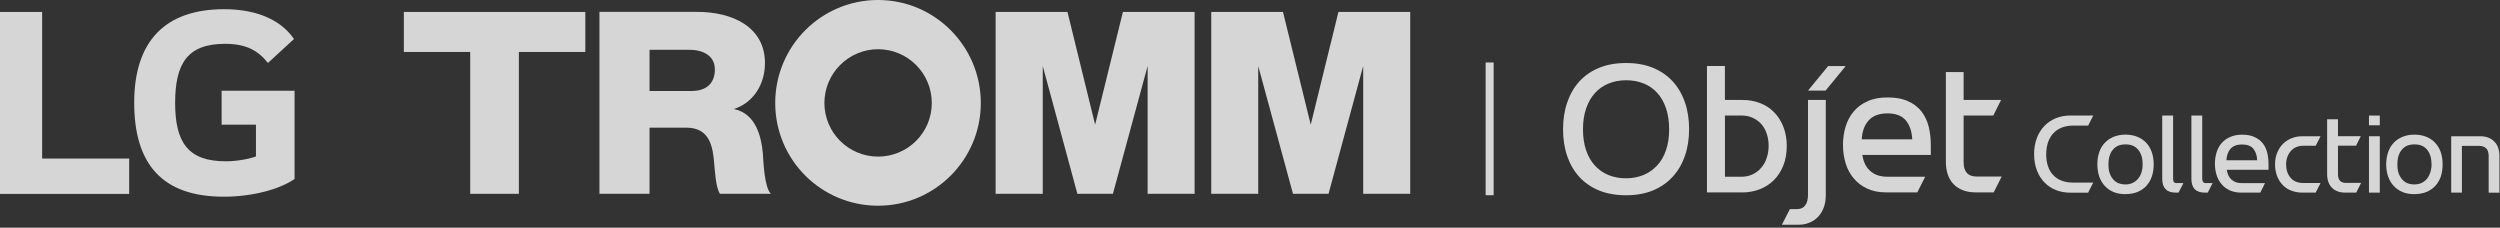 <svg width="538" height="49" viewBox="0 0 538 49" fill="none" xmlns="http://www.w3.org/2000/svg">
<rect x="0" y="0" width="538" height="49" fill="#333333" stroke="none"/>
<g clip-path="url(#clip0_211_58)">
<path d="M47.71 26.83H55.08V33.67C53.71 34.18 51.07 34.71 48.55 34.71C40.41 34.71 37.69 30.56 37.69 22.16C37.69 13.76 40.26 9.43 48.42 9.43C52.95 9.43 55.53 10.85 57.66 13.55L63.27 8.39C59.86 3.48 53.85 1.98 48.22 1.98C35.53 1.98 28.88 8.88 28.88 22.09C28.88 35.3 34.9 42.33 48.15 42.33C54.21 42.33 60.16 40.77 63.39 38.51V19.52H47.69V26.83H47.71Z" fill="white" fill-opacity="0.8"/>
<path d="M9.07 2.57H0V41.73H27.8V34.12H9.07V2.57Z" fill="white" fill-opacity="0.8"/>
<path d="M101.19 41.71V11.18H86.91V2.57H125.96V11.18H111.66V41.71H101.19Z" fill="white" fill-opacity="0.8"/>
<path d="M188.96 0C176.73 0 166.83 9.92 166.83 22.16C166.83 34.4 176.74 44.27 188.96 44.27C201.18 44.27 211.07 34.36 211.07 22.16C211.07 9.96 201.17 0 188.96 0ZM188.96 33.7C182.58 33.7 177.41 28.52 177.41 22.16C177.41 15.8 182.59 10.59 188.96 10.59C195.33 10.59 200.52 15.76 200.52 22.16C200.52 28.56 195.35 33.7 188.96 33.7Z" fill="white" fill-opacity="0.8"/>
<path d="M164.15 32.88C163.81 29.19 162.56 24.6 158.23 23.53C158.06 23.5 157.88 23.47 157.88 23.47L158.19 23.37C158.98 23.09 159.71 22.71 160.36 22.27C163.2 20.3 164.62 17 164.62 13.58C164.62 5.67 157.42 2.56 150.12 2.56H129V41.7H139.78V27.47H147.69C152.74 27.47 153.43 31.53 153.72 35.47C153.84 36.55 154.01 40.38 154.94 41.7H165.89C164.45 40.29 164.28 34.54 164.16 32.88H164.15ZM148.84 19.58H139.78V10.72H148.37C151.4 10.72 153.84 12.05 153.84 14.95C153.84 17.85 152.08 19.58 148.84 19.58Z" fill="white" fill-opacity="0.8"/>
<path d="M257.08 41.7V2.57H241.65L235.67 26.83L229.72 2.57H214.26V41.7H224.4V14.2L231.85 41.7H239.5L246.97 14.2V41.7H257.08Z" fill="white" fill-opacity="0.8"/>
<path d="M303.48 41.7V2.57H288.03L282.07 26.83L276.1 2.57H260.66V41.7H270.77V14.2L278.25 41.7H285.9L293.36 14.2V41.7H303.48Z" fill="white" fill-opacity="0.8"/>
<path d="M440.34 33.16C440.34 34.09 440.46 34.92 440.7 35.68C440.94 36.43 441.29 37.08 441.78 37.6C442.26 38.14 442.86 38.56 443.58 38.85C444.31 39.14 445.15 39.29 446.11 39.29H450.46L449.36 41.46H445.5C444.43 41.46 443.42 41.28 442.48 40.92C441.54 40.55 440.71 40.02 440.01 39.3C439.3 38.59 438.75 37.72 438.35 36.69C437.95 35.65 437.74 34.49 437.74 33.16C437.74 31.89 437.94 30.74 438.33 29.71C438.73 28.68 439.27 27.8 439.96 27.1C440.65 26.37 441.47 25.83 442.42 25.44C443.37 25.05 444.39 24.86 445.5 24.86H450.47L449.37 27.03H446.12C445.18 27.03 444.36 27.19 443.63 27.48C442.92 27.78 442.31 28.19 441.83 28.73C441.34 29.27 440.98 29.91 440.72 30.67C440.48 31.42 440.35 32.25 440.35 33.15L440.34 33.16Z" fill="white" fill-opacity="0.8"/>
<path d="M457.411 41.78C456.451 41.78 455.601 41.64 454.851 41.33C454.091 41.02 453.471 40.57 452.951 40.01C452.431 39.45 452.031 38.78 451.761 38C451.491 37.21 451.351 36.32 451.351 35.38C451.351 34.44 451.491 33.53 451.761 32.74C452.031 31.95 452.431 31.28 452.951 30.74C453.471 30.17 454.101 29.75 454.851 29.44C455.601 29.14 456.451 28.97 457.411 28.97C458.371 28.97 459.221 29.14 459.971 29.44C460.721 29.75 461.361 30.18 461.871 30.74C462.391 31.28 462.791 31.95 463.061 32.74C463.341 33.53 463.471 34.41 463.471 35.38C463.471 36.35 463.331 37.23 463.061 38.02C462.791 38.8 462.391 39.46 461.871 40.03C461.351 40.58 460.711 41.01 459.971 41.32C459.211 41.62 458.361 41.77 457.411 41.77V41.78ZM457.411 31.07C456.221 31.07 455.301 31.45 454.671 32.24C454.041 33 453.731 34.06 453.731 35.39C453.731 36.72 454.041 37.71 454.671 38.5C455.301 39.3 456.221 39.69 457.411 39.69C458.011 39.69 458.541 39.57 458.991 39.34C459.461 39.1 459.851 38.8 460.151 38.42C460.471 38.03 460.701 37.56 460.861 37.05C461.021 36.53 461.101 35.97 461.101 35.39C461.101 34.06 460.781 33.01 460.151 32.24C459.521 31.45 458.611 31.07 457.421 31.07H457.411Z" fill="white" fill-opacity="0.8"/>
<path d="M468.191 41.45C466.281 41.45 465.311 40.47 465.311 38.47V24.87H467.651V38.47C467.651 38.78 467.701 39 467.821 39.16C467.941 39.33 468.141 39.4 468.431 39.4H469.871L468.821 41.45H468.181H468.191Z" fill="white" fill-opacity="0.8"/>
<path d="M474.46 41.45C472.55 41.45 471.59 40.47 471.59 38.47V24.87H473.92V38.47C473.92 38.78 473.99 39 474.11 39.16C474.23 39.33 474.43 39.4 474.72 39.4H476.15L475.11 41.45H474.47H474.46Z" fill="white" fill-opacity="0.8"/>
<path d="M486.41 41.45H482.32C481.35 41.45 480.53 41.28 479.82 40.95C479.11 40.62 478.52 40.18 478.06 39.61C477.58 39.04 477.24 38.39 477 37.64C476.77 36.89 476.65 36.08 476.65 35.24C476.65 34.4 476.77 33.58 477 32.82C477.24 32.07 477.58 31.39 478.06 30.84C478.54 30.27 479.14 29.83 479.88 29.5C480.61 29.17 481.48 28.98 482.49 28.98C483.56 28.98 484.47 29.16 485.19 29.5C485.92 29.83 486.5 30.27 486.95 30.84C487.39 31.4 487.7 32.08 487.9 32.82C488.08 33.58 488.18 34.39 488.18 35.24V36.54H479.2C479.33 37.46 479.68 38.18 480.24 38.67C480.8 39.17 481.54 39.41 482.44 39.41H487.43L486.41 41.46V41.45ZM482.49 31.09C481.39 31.09 480.58 31.39 480.03 32C479.47 32.63 479.17 33.45 479.12 34.49H485.75C485.7 33.45 485.42 32.63 484.91 32C484.4 31.39 483.59 31.09 482.5 31.09H482.49Z" fill="white" fill-opacity="0.8"/>
<path d="M498.34 41.45H495.49C494.64 41.45 493.86 41.32 493.14 41.04C492.4 40.78 491.78 40.37 491.26 39.84C490.75 39.31 490.34 38.67 490.04 37.93C489.75 37.18 489.59 36.33 489.59 35.38C489.59 34.43 489.74 33.6 490.06 32.85C490.36 32.1 490.78 31.47 491.32 30.93C491.86 30.41 492.48 30 493.2 29.73C493.92 29.45 494.68 29.32 495.49 29.32H499.39L498.34 31.36H495.68C495.12 31.36 494.6 31.47 494.16 31.65C493.7 31.84 493.32 32.14 493 32.49C492.67 32.84 492.42 33.29 492.24 33.77C492.06 34.26 491.97 34.81 491.97 35.37C491.97 36.54 492.29 37.51 492.94 38.26C493.58 39.02 494.5 39.38 495.68 39.38H499.39L498.34 41.43V41.45Z" fill="white" fill-opacity="0.8"/>
<path d="M507.07 41.45H504.71C503.48 41.45 502.53 41.1 501.83 40.4C501.14 39.7 500.8 38.72 500.8 37.43V25.66H503.13V29.31H508.04L507.02 31.35H503.13V37.5C503.13 38.74 503.7 39.36 504.84 39.36H508.11L507.06 41.44L507.07 41.45Z" fill="white" fill-opacity="0.8"/>
<path d="M512.13 24.87V26.96H509.8V24.87H512.13ZM512.13 29.32V41.45H509.8V29.32H512.13Z" fill="white" fill-opacity="0.8"/>
<path d="M519.59 41.78C518.63 41.78 517.78 41.64 517.03 41.33C516.28 41.02 515.65 40.57 515.12 40.01C514.6 39.45 514.21 38.78 513.93 38C513.65 37.21 513.51 36.32 513.51 35.38C513.51 34.44 513.65 33.53 513.93 32.74C514.2 31.95 514.6 31.28 515.12 30.74C515.64 30.17 516.28 29.75 517.03 29.44C517.78 29.14 518.63 28.97 519.59 28.97C520.55 28.97 521.4 29.14 522.14 29.44C522.9 29.75 523.53 30.18 524.05 30.74C524.57 31.28 524.97 31.95 525.25 32.74C525.52 33.53 525.65 34.41 525.65 35.38C525.65 36.35 525.52 37.23 525.25 38.02C524.97 38.8 524.58 39.46 524.05 40.03C523.53 40.58 522.9 41.01 522.14 41.32C521.39 41.62 520.54 41.77 519.59 41.77V41.78ZM519.59 31.07C518.4 31.07 517.48 31.45 516.86 32.24C516.22 33 515.91 34.06 515.91 35.39C515.91 36.72 516.22 37.71 516.86 38.5C517.48 39.3 518.4 39.69 519.59 39.69C520.19 39.69 520.72 39.57 521.18 39.34C521.64 39.1 522.02 38.8 522.33 38.42C522.63 38.03 522.86 37.56 523.03 37.05C523.18 36.53 523.27 35.97 523.27 35.39C523.27 34.06 522.95 33.01 522.33 32.24C521.7 31.45 520.78 31.07 519.59 31.07Z" fill="white" fill-opacity="0.8"/>
<path d="M533.79 29.32C534.96 29.32 535.94 29.67 536.7 30.39C537.47 31.1 537.86 32.15 537.88 33.52V41.46H535.56V33.45C535.52 32.7 535.33 32.18 534.99 31.89C534.65 31.6 534.2 31.43 533.67 31.39H529.8V41.45H527.5V29.32H533.79V29.32Z" fill="white" fill-opacity="0.8"/>
<path d="M363.49 27.84C363.49 29.93 363.19 31.85 362.58 33.58C361.98 35.32 361.09 36.81 359.93 38.07C358.77 39.33 357.35 40.3 355.67 41C353.99 41.68 352.08 42.02 349.93 42.02C347.78 42.02 345.82 41.68 344.13 41C342.45 40.3 341.03 39.33 339.89 38.1C338.75 36.85 337.88 35.36 337.28 33.64C336.67 31.89 336.37 29.97 336.37 27.83C336.37 25.69 336.67 23.76 337.28 22.01C337.88 20.27 338.75 18.76 339.89 17.51C341.04 16.25 342.46 15.28 344.13 14.6C345.81 13.9 347.75 13.56 349.93 13.56C352.11 13.56 354.04 13.9 355.73 14.6C357.41 15.29 358.82 16.26 359.96 17.51C361.11 18.76 361.99 20.27 362.59 22.01C363.2 23.76 363.5 25.7 363.5 27.83L363.49 27.84ZM349.92 38.37C351.29 38.37 352.54 38.13 353.68 37.66C354.81 37.19 355.8 36.49 356.62 35.61C357.45 34.71 358.09 33.61 358.53 32.3C358.98 31.01 359.2 29.52 359.2 27.84C359.2 26.16 358.98 24.62 358.53 23.31C358.09 22 357.46 20.9 356.65 20C355.84 19.11 354.86 18.42 353.71 17.96C352.56 17.5 351.31 17.27 349.93 17.27C348.55 17.27 347.26 17.52 346.13 17.99C345 18.45 344.03 19.15 343.22 20.04C342.41 20.93 341.78 22.04 341.33 23.36C340.88 24.67 340.66 26.16 340.66 27.84C340.66 29.52 340.88 31.03 341.33 32.34C341.78 33.65 342.41 34.76 343.24 35.65C344.07 36.54 345.04 37.22 346.17 37.68C347.3 38.14 348.56 38.37 349.93 38.37H349.92Z" fill="white" fill-opacity="0.8"/>
<path d="M371.2 14.2V21.51H374.98C376.36 21.51 377.63 21.74 378.8 22.2C379.98 22.66 380.99 23.32 381.82 24.19C382.66 25.06 383.32 26.1 383.79 27.31C384.27 28.53 384.51 29.9 384.51 31.42C384.51 32.94 384.27 34.38 383.77 35.62C383.28 36.84 382.61 37.89 381.76 38.74C380.91 39.6 379.9 40.25 378.74 40.71C377.58 41.17 376.32 41.41 374.98 41.41H367.34V14.2H371.2V14.2ZM371.2 38.04H374.68C375.61 38.04 376.44 37.87 377.16 37.52C377.89 37.17 378.52 36.69 379.03 36.08C379.55 35.49 379.95 34.78 380.2 33.97C380.47 33.16 380.61 32.3 380.61 31.41C380.61 30.52 380.49 29.66 380.23 28.86C379.98 28.07 379.6 27.37 379.1 26.77C378.6 26.19 377.98 25.74 377.24 25.38C376.49 25.02 375.65 24.86 374.69 24.86H371.21V38.03L371.2 38.04Z" fill="white" fill-opacity="0.8"/>
<path d="M389.08 21.5V41.97C389.08 42.89 388.89 43.63 388.5 44.17C388.11 44.72 387.51 45 386.69 45H385.18L383.46 48.36H387.08C387.91 48.36 388.69 48.22 389.4 47.91C390.11 47.62 390.73 47.21 391.25 46.66C391.77 46.11 392.17 45.45 392.47 44.67C392.76 43.89 392.91 42.99 392.91 41.98V21.5H389.09H389.08Z" fill="white" fill-opacity="0.8"/>
<path d="M412.6 41.4H405.89C404.32 41.4 402.95 41.12 401.79 40.57C400.63 40.04 399.67 39.3 398.91 38.37C398.13 37.46 397.55 36.37 397.18 35.14C396.8 33.91 396.61 32.6 396.61 31.19C396.61 29.78 396.8 28.47 397.18 27.23C397.56 25.99 398.14 24.9 398.93 23.97C399.71 23.04 400.7 22.31 401.91 21.79C403.11 21.23 404.53 20.97 406.19 20.97C407.95 20.97 409.42 21.23 410.62 21.79C411.81 22.31 412.76 23.05 413.49 23.97C414.21 24.9 414.73 25.99 415.05 27.23C415.35 28.47 415.51 29.8 415.51 31.19V33.34H400.78C401 34.84 401.57 36.01 402.5 36.81C403.42 37.63 404.62 38.03 406.12 38.03H414.3L412.61 41.39L412.6 41.4ZM406.19 24.4C404.4 24.4 403.04 24.91 402.14 25.91C401.23 26.91 400.73 28.28 400.65 29.99H411.52C411.43 28.28 410.97 26.92 410.13 25.91C409.3 24.91 407.98 24.4 406.19 24.4V24.4Z" fill="white" fill-opacity="0.8"/>
<path d="M429.03 41.4H425.17C423.16 41.4 421.59 40.81 420.46 39.69C419.32 38.52 418.75 36.9 418.75 34.82V15.51H422.57V21.51H430.63L428.95 24.87H422.57V34.92C422.57 36.97 423.51 37.99 425.38 37.99H430.76L429.04 41.41L429.03 41.4Z" fill="white" fill-opacity="0.8"/>
<path d="M397.19 14.22H393.41L389.08 19.5H392.86L397.19 14.22Z" fill="white" fill-opacity="0.8"/>
<path d="M321.43 13.45H319.71V42.01H321.43V13.45Z" fill="white" fill-opacity="0.8"/>
</g>
<defs>
<clipPath id="clip0_211_58">
<rect width="537.88" height="48.36" fill="white"/>
</clipPath>
</defs>
</svg>
